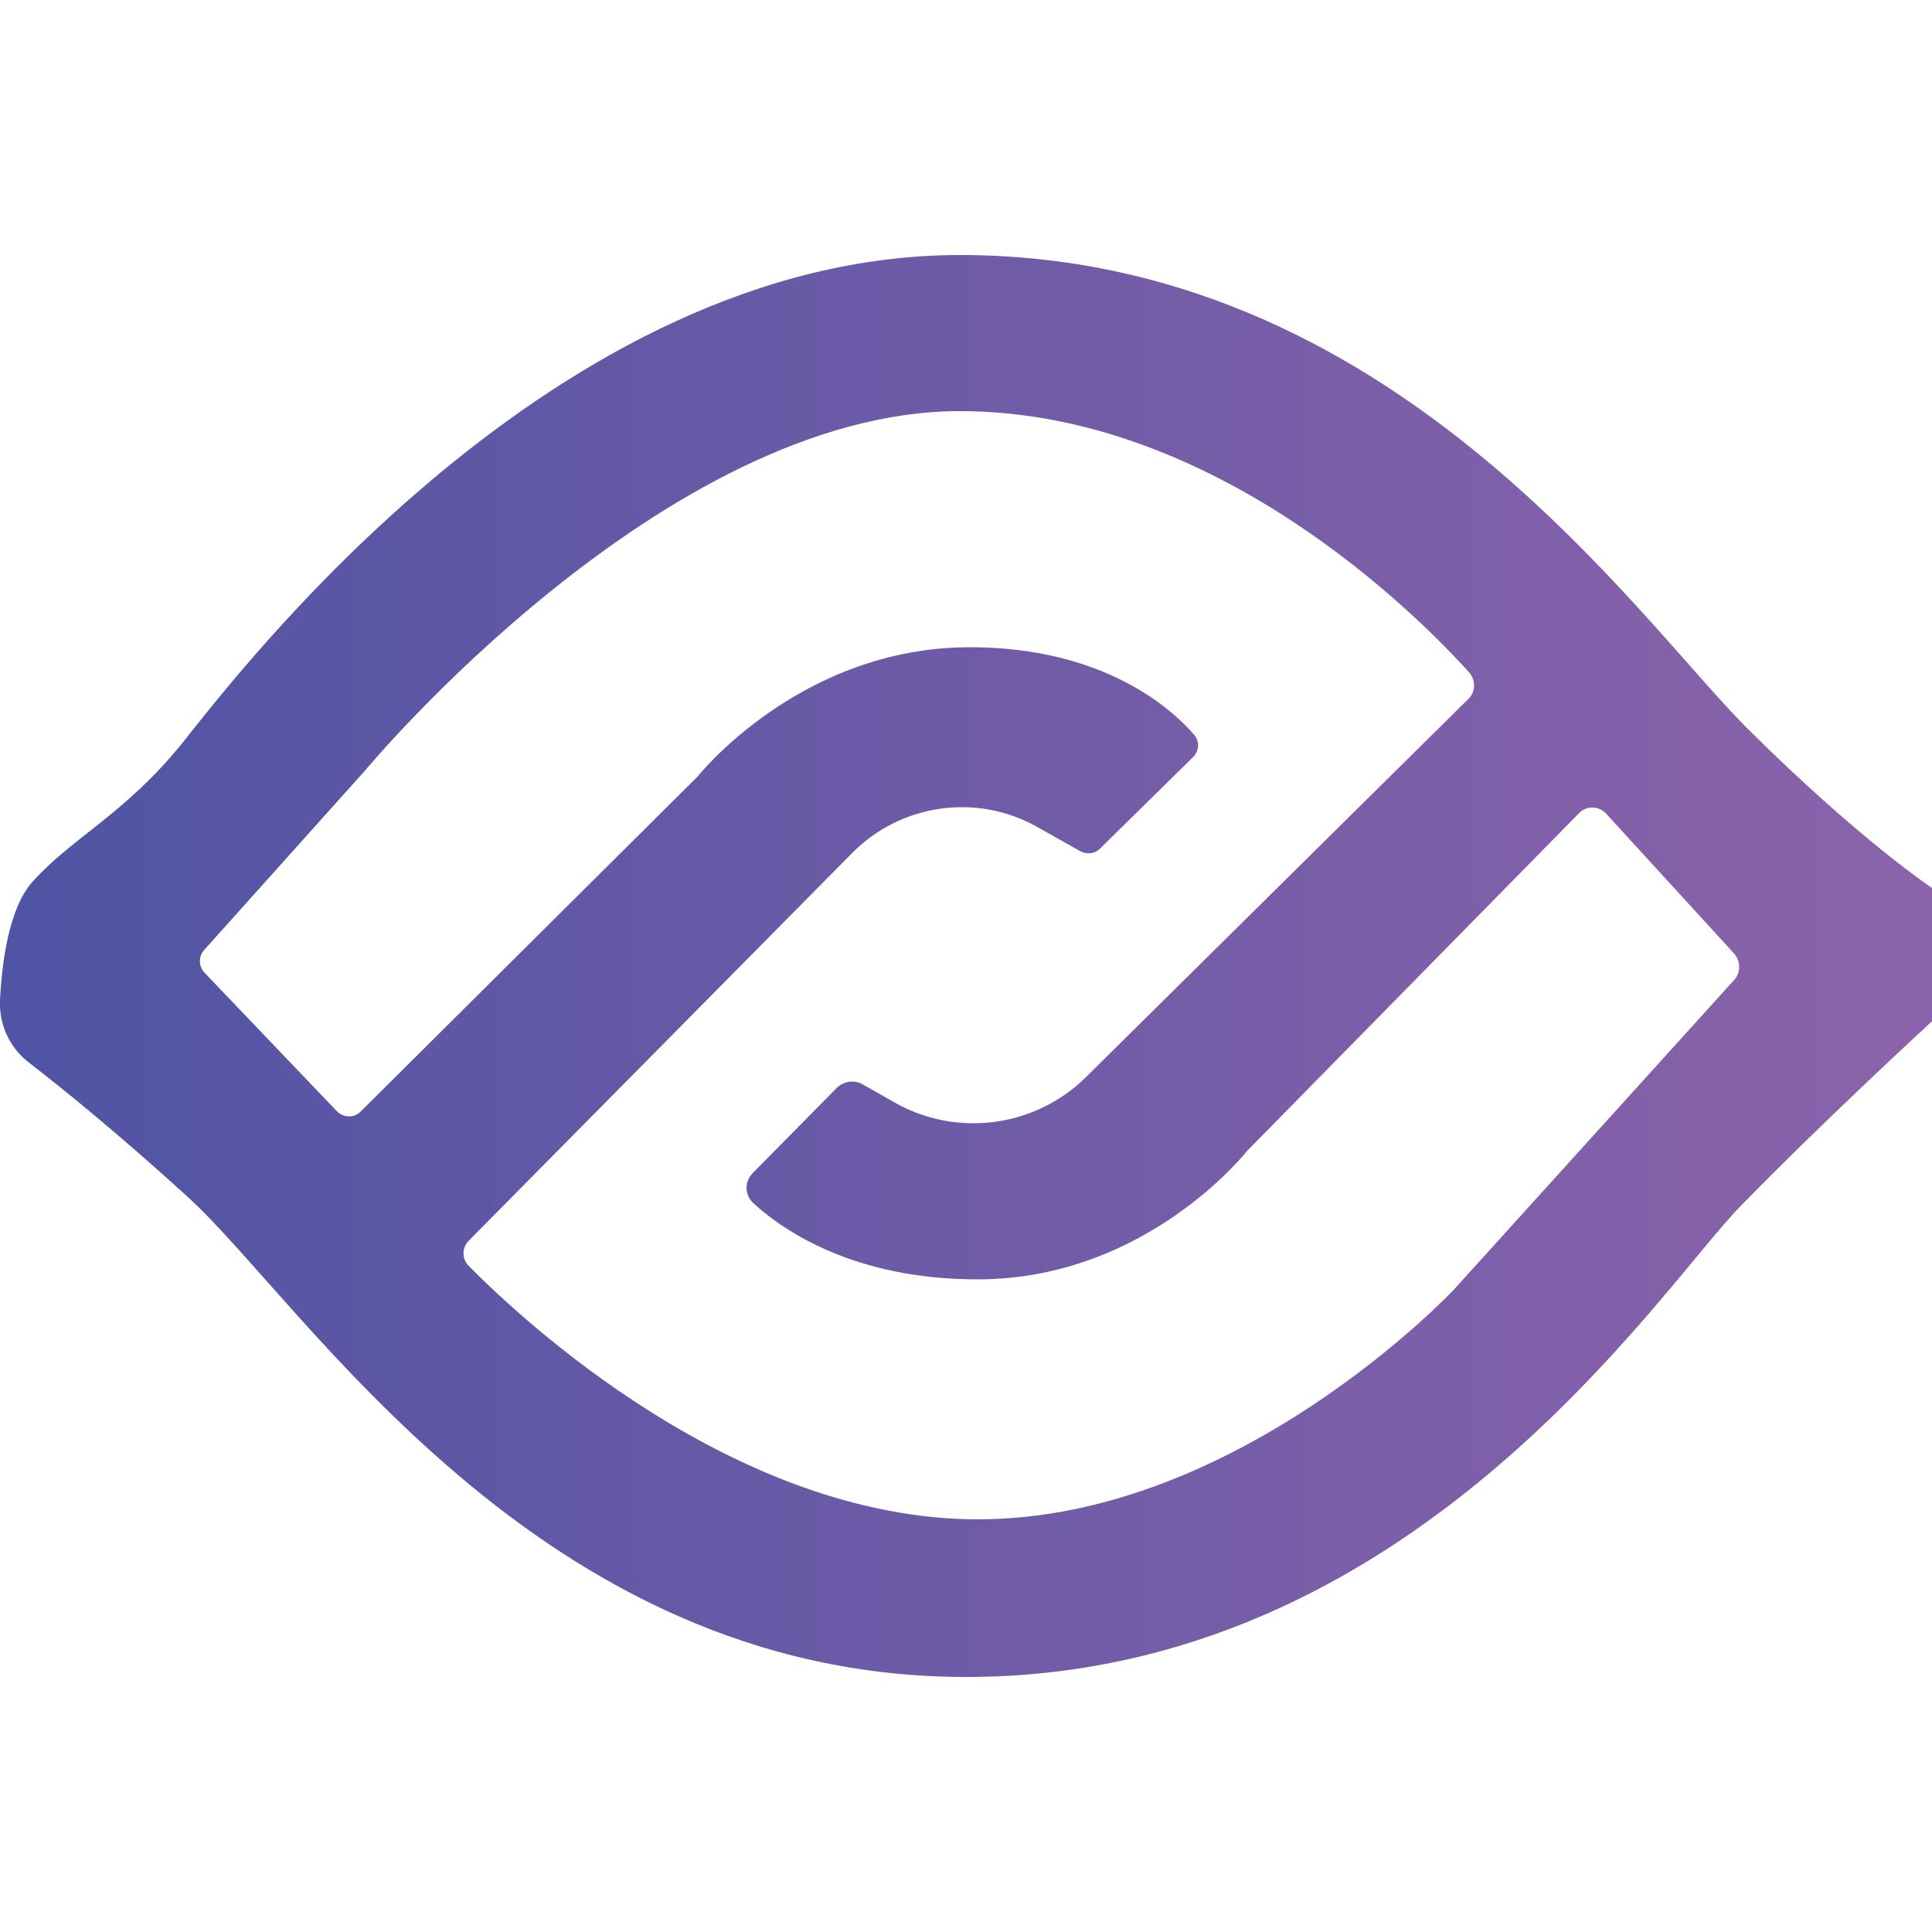 <?xml version="1.0" encoding="utf-8"?>
<!-- Generator: Adobe Illustrator 28.2.0, SVG Export Plug-In . SVG Version: 6.00 Build 0)  -->
<svg version="1.1" id="Layer_1" xmlns="http://www.w3.org/2000/svg" xmlns:xlink="http://www.w3.org/1999/xlink" x="0px" y="0px"
	 viewBox="0 0 500 500" style="enable-background:new 0 0 500 500;" xml:space="preserve">
<style type="text/css">
	.st0{fill:url(#SVGID_1_);}
</style>
<linearGradient id="SVGID_1_" gradientUnits="userSpaceOnUse" x1="0" y1="250" x2="500" y2="250">
	<stop  offset="0" style="stop-color:#4F54A4"/>
	<stop  offset="0.51" style="stop-color:#6F5BA7"/>
	<stop  offset="1" style="stop-color:#8B63AA"/>
</linearGradient>
<path class="st0" d="M452,188.3C423,159.3,359.9,66,248.4,66C143.6,66,61.7,174.2,47.1,192.4c-14.6,18.1-28.7,24.6-38.6,35.7
	C2.3,234.9,0.5,249,0,258.8c-0.3,6.3,2.5,12.4,7.5,16.2c8,6.2,22,17.4,40.7,34.4C78.7,336.9,138.9,434,250,434
	c115.3,0,179.2-100.1,200.3-121.7c21.1-21.7,49.7-48,49.7-48v-34.5C500,229.8,481,217.2,452,188.3z M448.9,253.5l-72.5,80.1
	c0,0-55.7,59.6-123.3,59.6c-63,0-118.3-51.9-131.8-65.6c-1.8-1.8-1.8-4.7,0-6.5l99.3-100.4c12.6-12.7,32.2-15.5,47.8-6.7l11.2,6.3
	c1.7,0.9,3.7,0.7,5.1-0.7l24.1-23.7c1.6-1.6,1.7-4.1,0.2-5.8c-6-6.9-23.6-22.6-58-22.6c-44,0-70.5,33.5-70.5,33.5l-87.2,86.7
	c-1.7,1.7-4.4,1.6-6.1-0.1l-34.3-35.9c-1.5-1.6-1.6-4.1-0.1-5.8l41.6-46.4c0,0,77.2-93.1,154-93.1c66.3,0,118.7,53.1,131.8,67.6
	c1.8,2,1.7,5.1-0.2,6.9l-98.9,97.8c-13.2,13.1-33.6,15.8-49.8,6.5l-8.1-4.6c-2.1-1.2-4.8-0.8-6.6,0.9l-21.8,22.1
	c-2.2,2.2-2.1,5.7,0.2,7.8c7.4,6.8,25.7,19.7,58,19.7c43.7,0,69.7-33.2,69.7-33.2l86-87.5c1.9-1.9,5-1.9,6.9,0.1l33.3,36.4
	C450.5,248.9,450.5,251.7,448.9,253.5z"/>
</svg>
